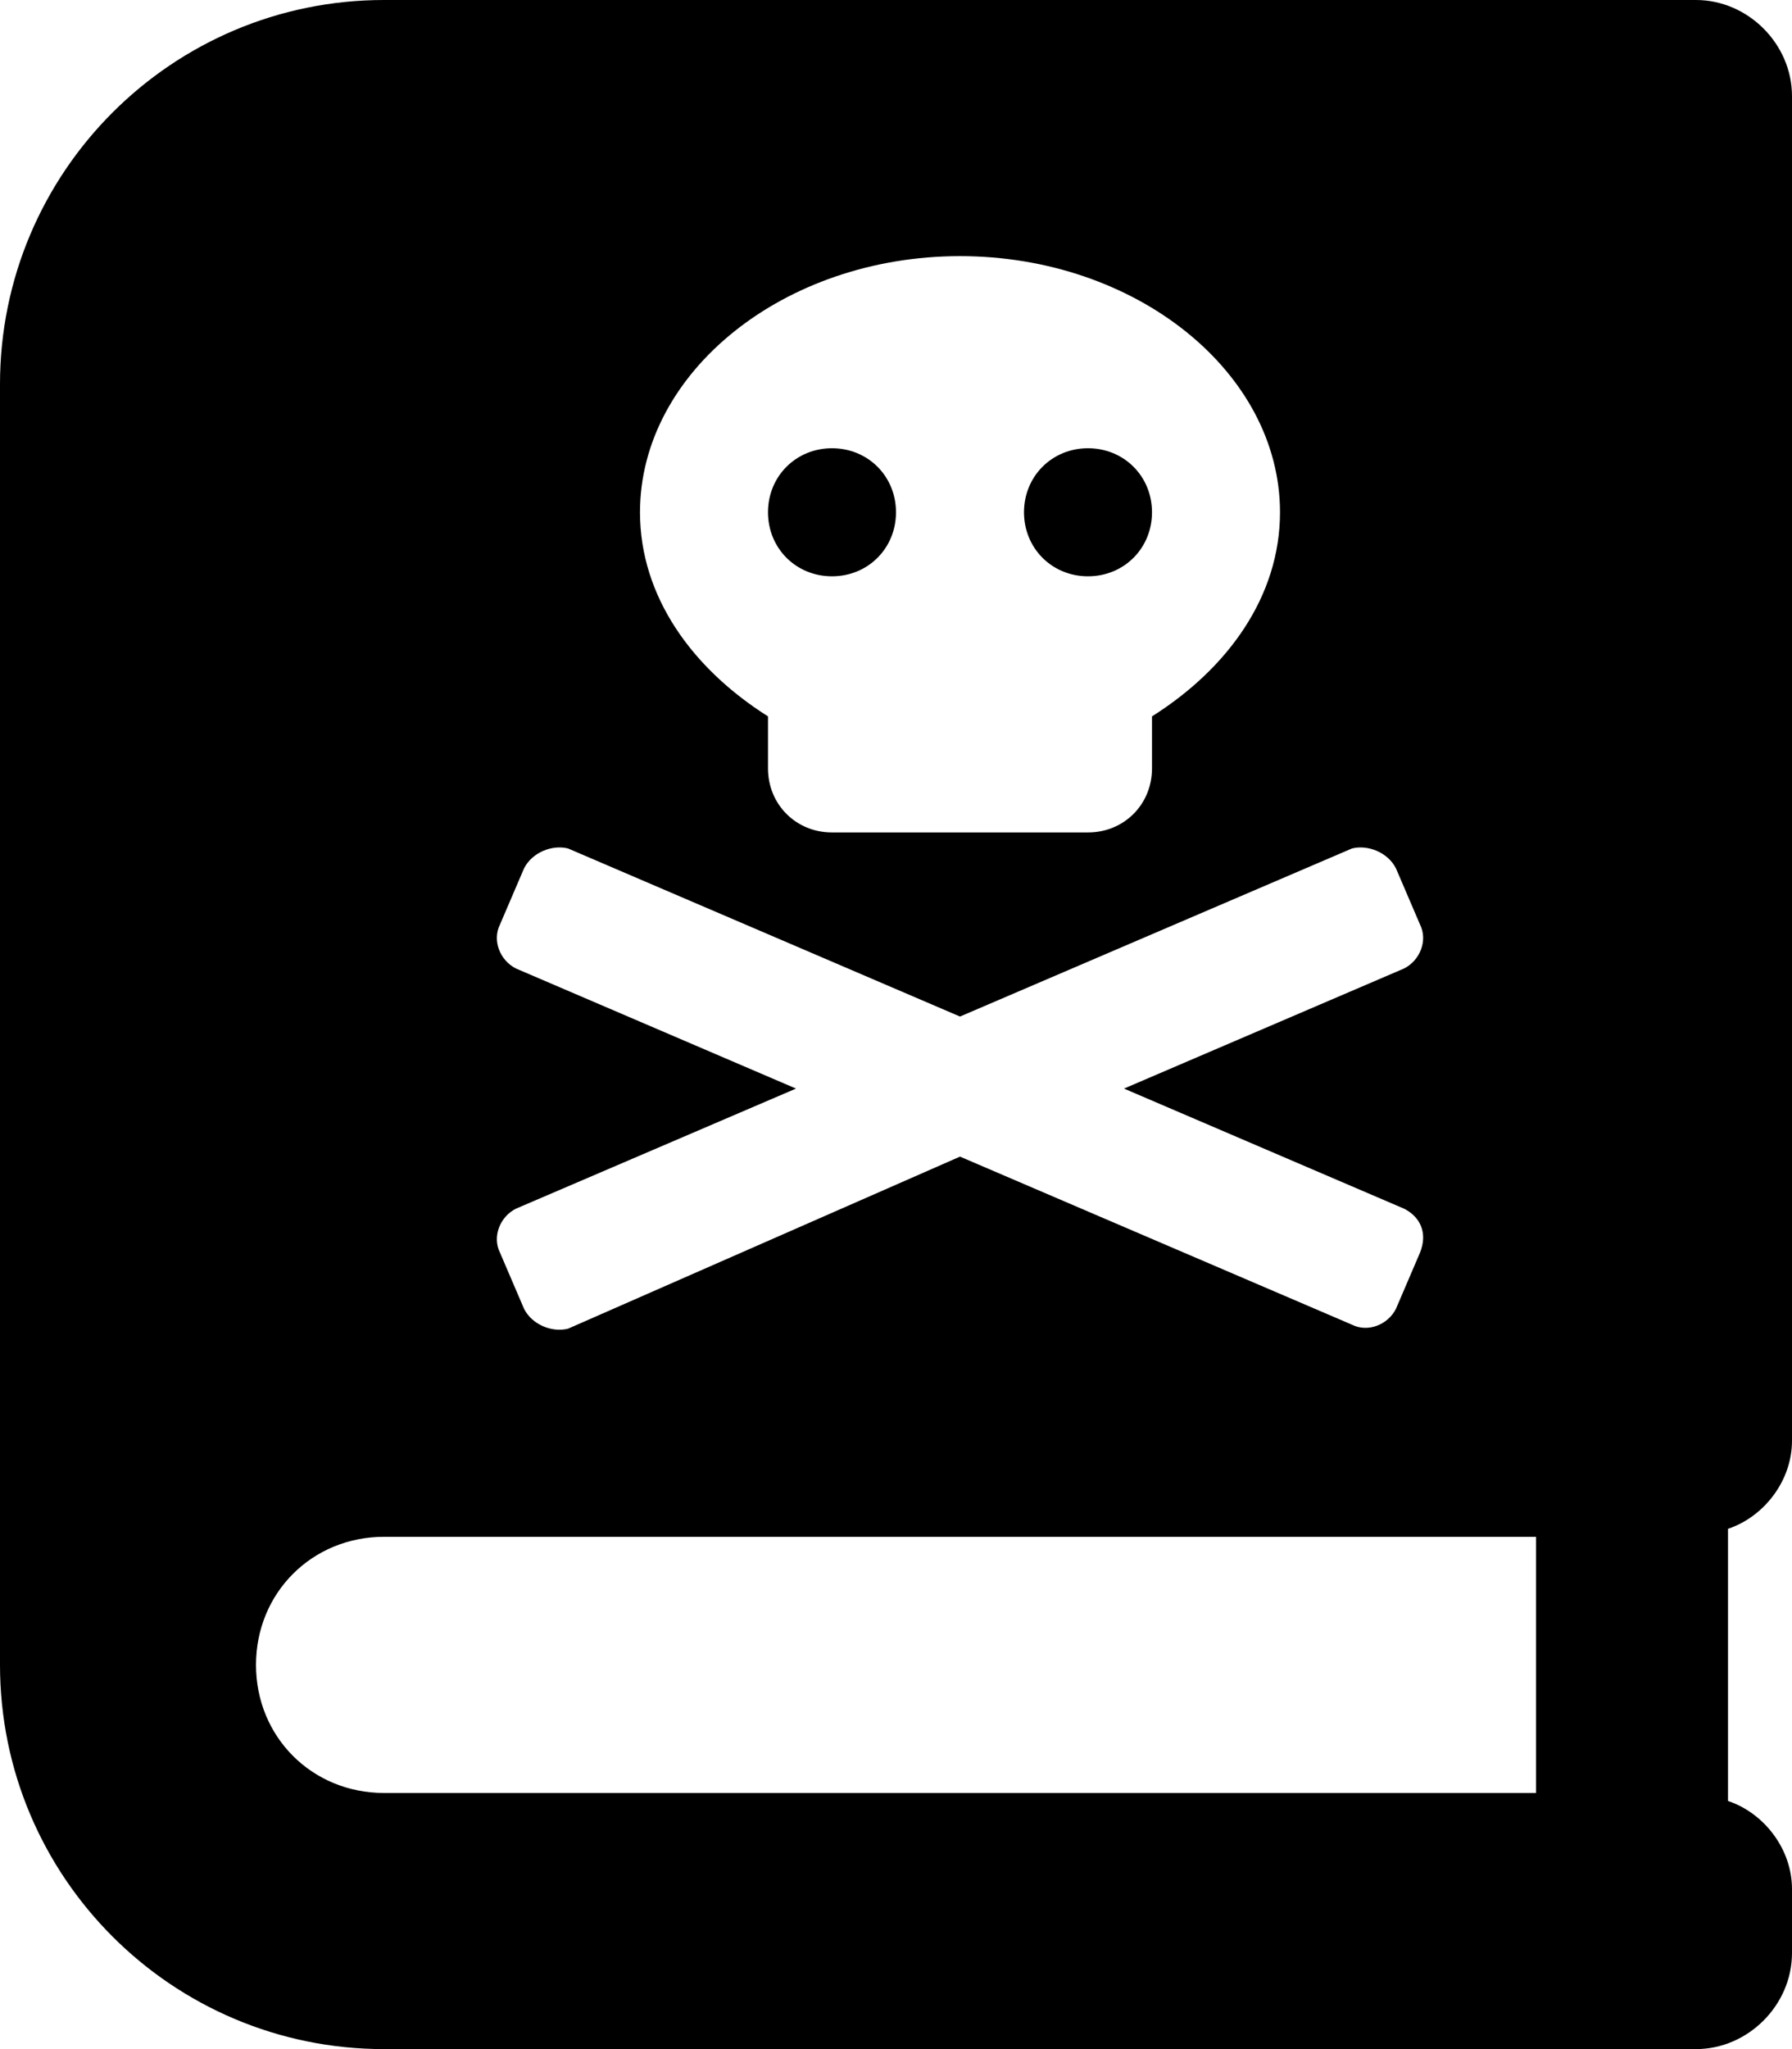 <svg xmlns="http://www.w3.org/2000/svg" viewBox="0 0 448 512"><!-- Font Awesome Pro 6.0.0-alpha1 by @fontawesome - https://fontawesome.com License - https://fontawesome.com/license (Commercial License) --><path d="M272 144C281 144 288 137 288 128S281 112 272 112S256 119 256 128S263 144 272 144ZM448 360V24C448 11 437 0 424 0H96C43 0 0 43 0 96V416C0 469 43 512 96 512H424C437 512 448 501 448 488V472C448 462 441 453 432 450V382C441 379 448 370 448 360ZM240 64C284 64 320 93 320 128C320 149 307 167 288 179V192C288 201 281 208 272 208H208C199 208 192 201 192 192V179C173 167 160 149 160 128C160 93 196 64 240 64ZM125 231L131 217C133 213 138 211 142 212L240 254L338 212C342 211 347 213 349 217L355 231C357 235 355 240 351 242L281 272L351 302C355 304 357 308 355 313L349 327C347 331 342 333 338 331L240 289L142 332C138 333 133 331 131 327L125 313C123 309 125 304 129 302L199 272L129 242C125 240 123 235 125 231ZM384 448H96C78 448 64 434 64 416C64 398 78 384 96 384H384V448ZM208 144C217 144 224 137 224 128S217 112 208 112S192 119 192 128S199 144 208 144Z"/></svg>